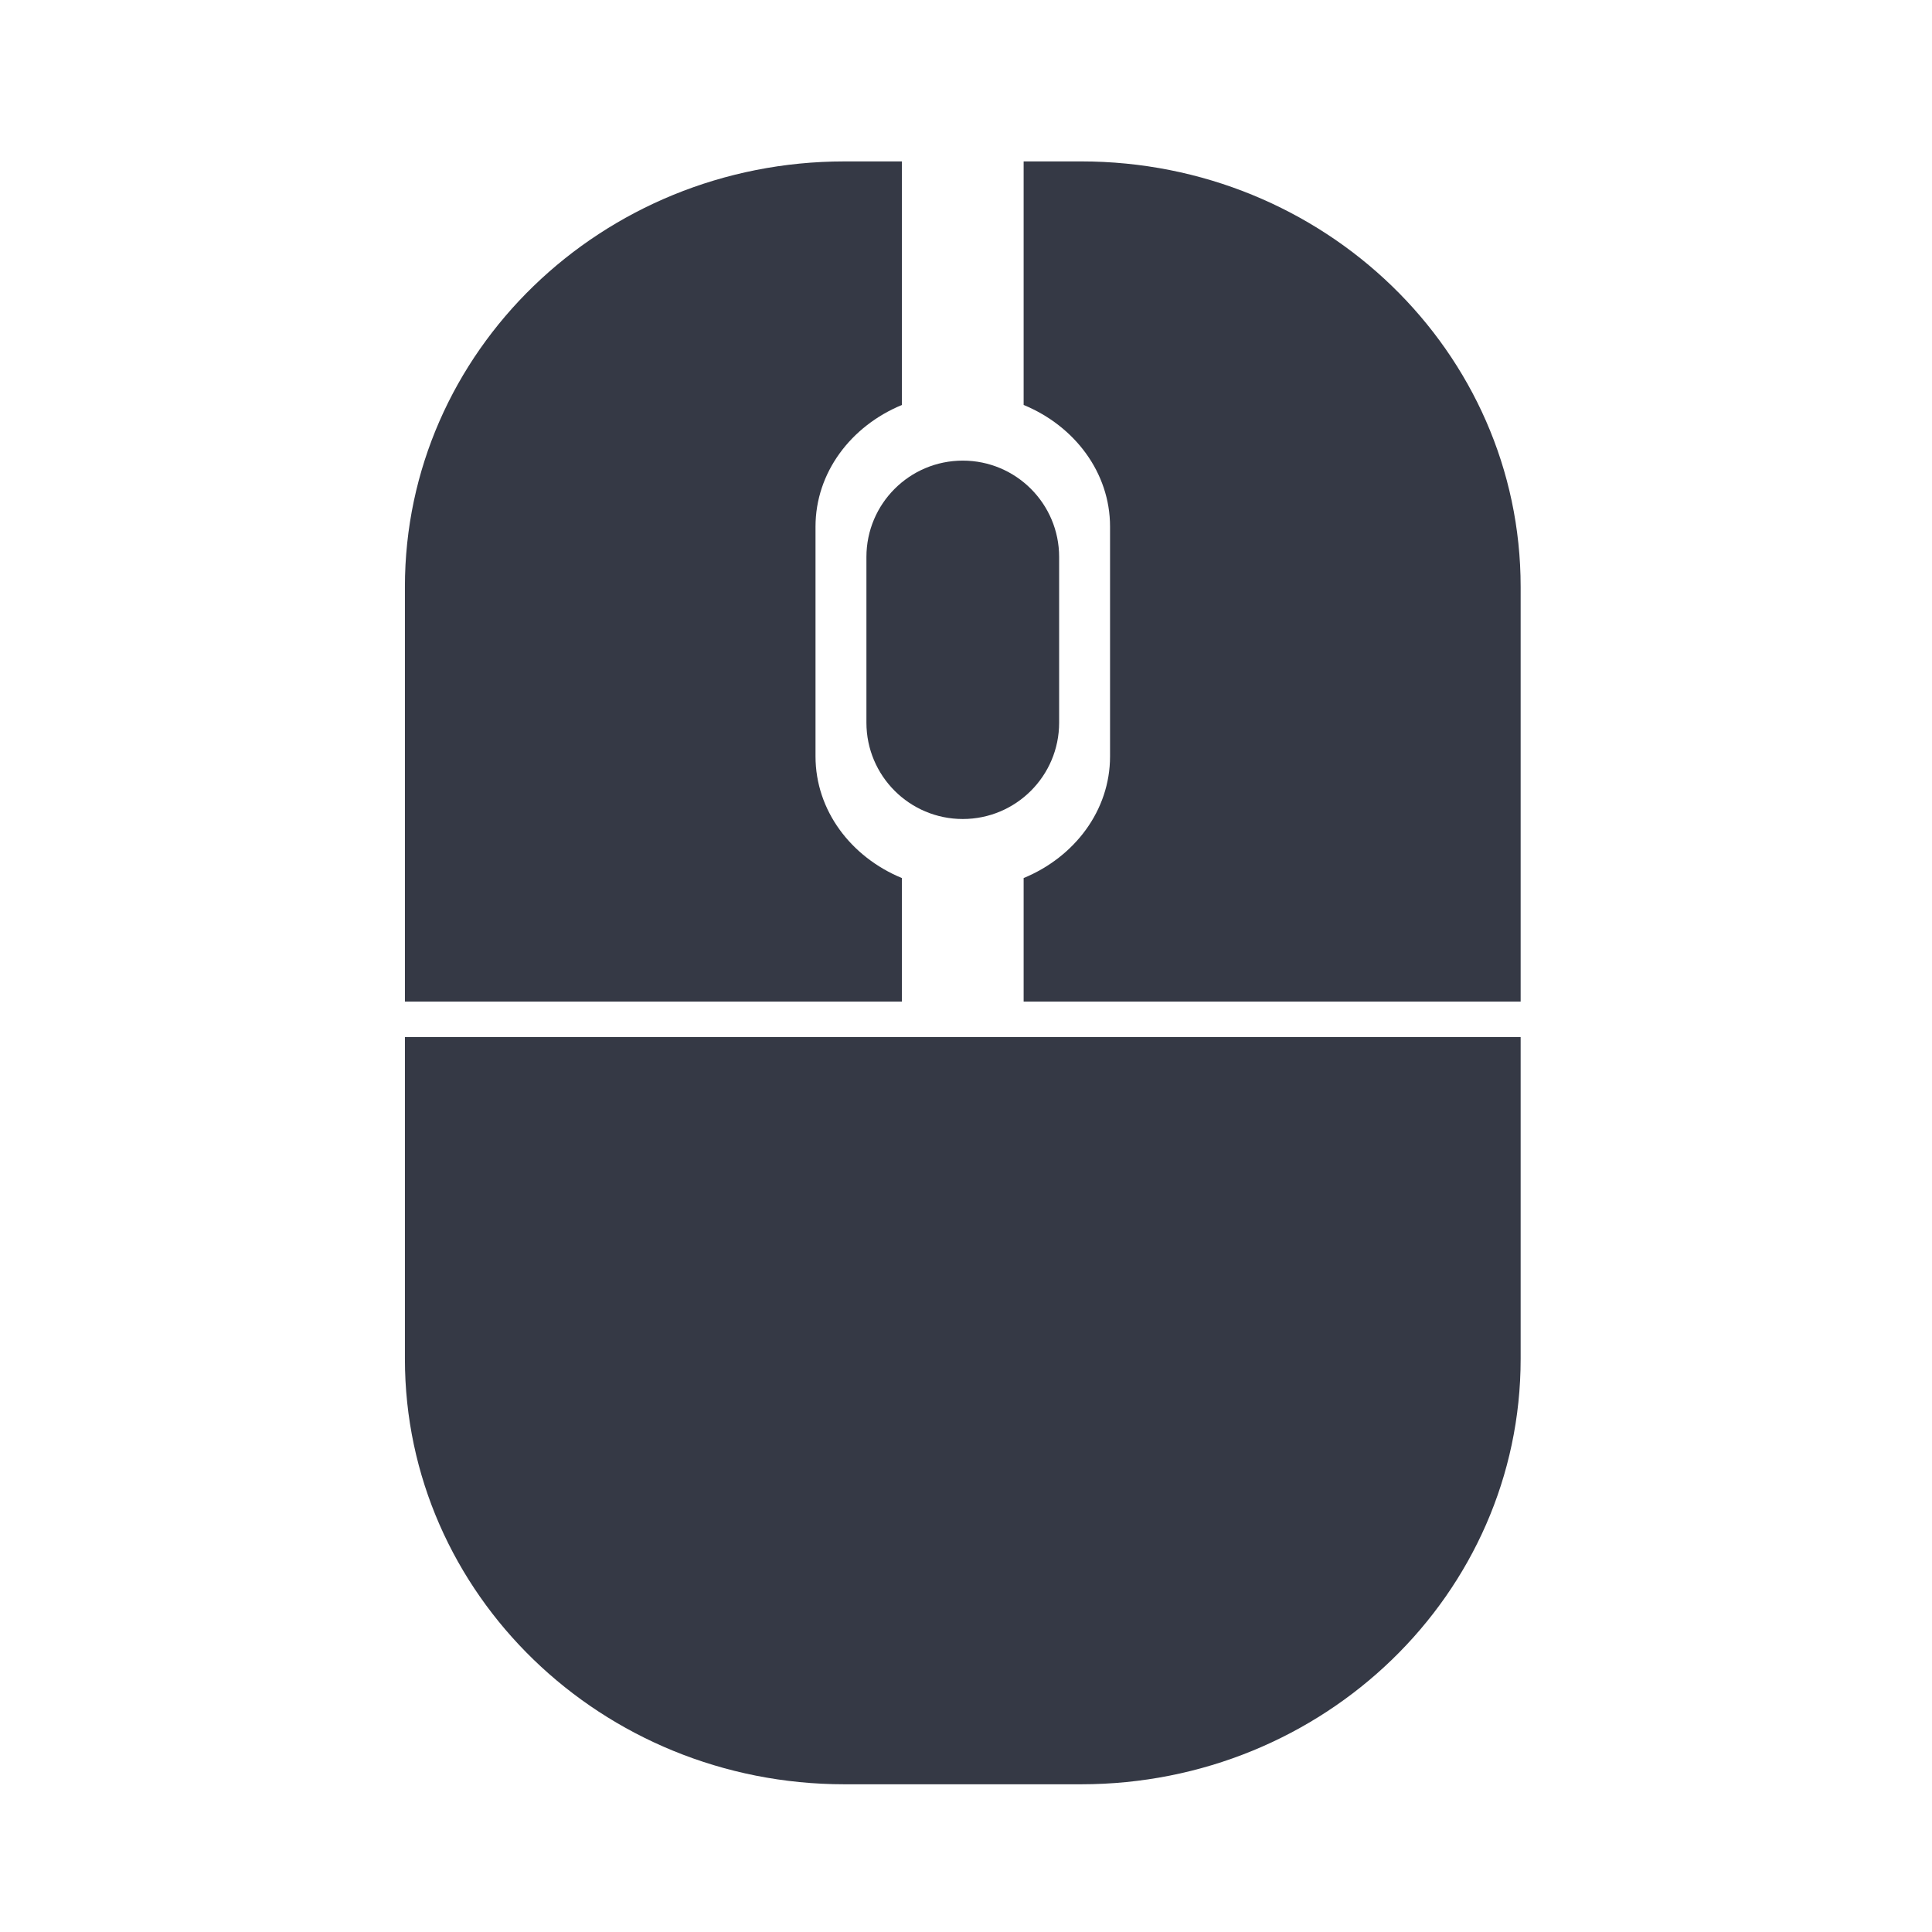 <?xml version="1.0" encoding="UTF-8" standalone="no"?>
<svg
   xmlns:dc="http://purl.org/dc/elements/1.1/"
   xmlns:cc="http://creativecommons.org/ns#"
   xmlns:rdf="http://www.w3.org/1999/02/22-rdf-syntax-ns#"
   xmlns:svg="http://www.w3.org/2000/svg"
   xmlns="http://www.w3.org/2000/svg"
   xmlns:xlink="http://www.w3.org/1999/xlink"
   xmlns:sodipodi="http://sodipodi.sourceforge.net/DTD/sodipodi-0.dtd"
   xmlns:inkscape="http://www.inkscape.org/namespaces/inkscape"
   version="1.1"
   width="24"
   height="24"
   id="svg2925"
   inkscape:version="0.91 r"
   sodipodi:docname="input-mouse24.svg">
  <sodipodi:namedview
     pagecolor="#ffffff"
     bordercolor="#666666"
     borderopacity="1"
     objecttolerance="10"
     gridtolerance="10"
     guidetolerance="10"
     inkscape:pageopacity="0"
     inkscape:pageshadow="2"
     inkscape:window-width="1385"
     inkscape:window-height="985"
     id="namedview30"
     showgrid="true"
     inkscape:zoom="12.9375"
     inkscape:cx="32"
     inkscape:cy="32"
     inkscape:window-x="241"
     inkscape:window-y="73"
     inkscape:window-maximized="0"
     inkscape:current-layer="layer1"
     showguides="true"
     inkscape:guide-bbox="true">
    <inkscape:grid
       type="xygrid"
       id="grid4239" />
    <sodipodi:guide
       position="-40,49"
       orientation="1,0"
       id="guide4318" />
  </sodipodi:namedview>
  <defs
     id="defs2927">
    <linearGradient
       id="linearGradient4308">
      <stop
         offset="0"
         style="stop-color:#797b83;stop-opacity:1"
         id="stop4310" />
      <stop
         id="stop4314"
         style="stop-color:#63656f;stop-opacity:1;"
         offset="0.318" />
      <stop
         offset="0.33"
         style="stop-color:#62646e;stop-opacity:1;"
         id="stop4316" />
      <stop
         offset="1"
         style="stop-color:#353945;stop-opacity:1"
         id="stop4312" />
    </linearGradient>
    <linearGradient
       inkscape:collect="always"
       id="linearGradient4271">
      <stop
         style="stop-color:#353945;stop-opacity:1;"
         offset="0"
         id="stop4273" />
      <stop
         style="stop-color:#353945;stop-opacity:0;"
         offset="1"
         id="stop4275" />
    </linearGradient>
    <linearGradient
       x1="14"
       y1="2"
       x2="32"
       y2="40"
       id="linearGradient2871"
       xlink:href="#linearGradient3208"
       gradientUnits="userSpaceOnUse"
       gradientTransform="matrix(-3.863,0.065,-0.063,-0.897,60.632,66.154)" />
    <linearGradient
       id="linearGradient3208">
      <stop
         id="stop3210"
         style="stop-color:#ffffff;stop-opacity:1"
         offset="0" />
      <stop
         id="stop3212"
         style="stop-color:#ffffff;stop-opacity:0"
         offset="1" />
    </linearGradient>
    <linearGradient
       x1="24.118"
       y1="33.658"
       x2="-32.012"
       y2="33.658"
       id="linearGradient2875"
       xlink:href="#linearGradient3775"
       gradientUnits="userSpaceOnUse"
       gradientTransform="matrix(2.2653959e-7,-0.967,1.068,4.7877698e-7,3.263,17.721)" />
    <linearGradient
       id="linearGradient3775">
      <stop
         id="stop3777"
         style="stop-color:#ffffff;stop-opacity:1"
         offset="0" />
      <stop
         id="stop3779"
         style="stop-color:#ffffff;stop-opacity:0"
         offset="1" />
    </linearGradient>
    <linearGradient
       x1="18.601"
       y1="0.854"
       x2="18.601"
       y2="49.956"
       id="linearGradient2878"
       xlink:href="#linearGradient3600-8"
       gradientUnits="userSpaceOnUse"
       gradientTransform="matrix(1.353,0,0,1.147,23.011,2.849)" />
    <linearGradient
       id="linearGradient3600-8">
      <stop
         id="stop3602-2"
         style="stop-color:#797b83;stop-opacity:1"
         offset="0" />
      <stop
         id="stop3604-5"
         style="stop-color:#353945;stop-opacity:1"
         offset="1" />
    </linearGradient>
    <linearGradient
       x1="-74.785"
       y1="54.703"
       x2="-74.785"
       y2="2.104"
       id="linearGradient2880"
       xlink:href="#linearGradient3104-5"
       gradientUnits="userSpaceOnUse"
       gradientTransform="matrix(1.092,0,0,1.074,103.379,1.57)" />
    <linearGradient
       id="linearGradient3104-5">
      <stop
         id="stop3106-2"
         style="stop-color:#aaaaaa;stop-opacity:1"
         offset="0" />
      <stop
         id="stop3108-2"
         style="stop-color:#c8c8c8;stop-opacity:1"
         offset="1" />
    </linearGradient>
    <linearGradient
       id="linearGradient23419-5">
      <stop
         id="stop23421-7"
         style="stop-color:#000000;stop-opacity:1"
         offset="0" />
      <stop
         id="stop23423-0"
         style="stop-color:#000000;stop-opacity:0"
         offset="1" />
    </linearGradient>
    <radialGradient
       cx="23.335"
       cy="41.636"
       r="22.627"
       fx="23.335"
       fy="41.636"
       id="radialGradient2923"
       xlink:href="#linearGradient23419-5"
       gradientUnits="userSpaceOnUse"
       gradientTransform="matrix(0.84,0,0,0.243,12.406,47.381)" />
    <linearGradient
       inkscape:collect="always"
       xlink:href="#linearGradient4271"
       id="linearGradient4277"
       x1="260.213"
       y1="495.274"
       x2="260.213"
       y2="-490.441"
       gradientUnits="userSpaceOnUse" />
  </defs>
  <g
     id="layer1"
     transform="translate(0,-40)">
    <g
       id="g3"
       transform="matrix(0.042,0,0,0.042,1.208,41.333)"
       style="fill:url(#linearGradient4277);fill-opacity:1">
      <g
         id="g7"
         style="fill:#353945;fill-opacity:1">
        <g
           id="g4296"
           style="fill:#353945;fill-opacity:1">
          <g
             id="g4302"
             style="fill:#353945;fill-opacity:1"
             transform="translate(445.714,42.857)">
            <path
               d="m -171.714,45.178 c 15.071,6.217 25.557,19.987 25.557,35.988 l 0,67.953 c 0,16.001 -10.485,29.771 -25.557,35.988 l 0,36.536 147,0 0,-122.694 c 0,-69.481 -58.203,-125.806 -130,-125.806 l -17,0 0,72.035 z"
               id="path9"
               inkscape:connector-curvature="0"
               style="opacity:1;fill:#353945;fill-opacity:1" />
            <path
               d="m -207.714,221.646 0,-36.535 c -15.071,-6.217 -25.557,-19.987 -25.557,-35.988 l 0,-67.953 c 0,-16.001 10.485,-29.771 25.557,-35.988 l 0,-72.036 -17,0 c -71.797,0 -130,56.325 -130,125.806 l 0,122.694 147,0 z"
               id="path13"
               inkscape:connector-curvature="0"
               style="opacity:1;fill:#353945;fill-opacity:1" />
            <path
               d="m -161.214,139.143 c 0,15.74 -12.76,28.5 -28.5,28.5 l 0,0 c -15.74,0 -28.5,-12.76 -28.5,-28.5 l 0,-49 c 0,-15.74 12.76,-28.5 28.5,-28.5 l 0,0 c 15.74,0 28.5,12.76 28.5,28.5 l 0,49 z"
               id="path5"
               inkscape:connector-curvature="0"
               style="fill:#353945;fill-opacity:1" />
            <path
               d="m -354.714,232.143 0,95.193 c 0,69.482 58.203,125.807 130,125.807 l 70,0 c 71.797,0 130,-56.325 130,-125.807 l 0,-95.193 -330,0 z"
               id="path11"
               inkscape:connector-curvature="0"
               style="opacity:1;fill:#353945;fill-opacity:1" />
          </g>
        </g>
      </g>
    </g>
    <g
       style="opacity:0.6;fill:none;fill-opacity:1;stroke:#000000;stroke-width:8.571;stroke-miterlimit:4;stroke-dasharray:none;stroke-opacity:1"
       transform="matrix(0.042,0,0,0.042,-19.235,42.256)"
       id="g4193" />
  </g>
</svg>
